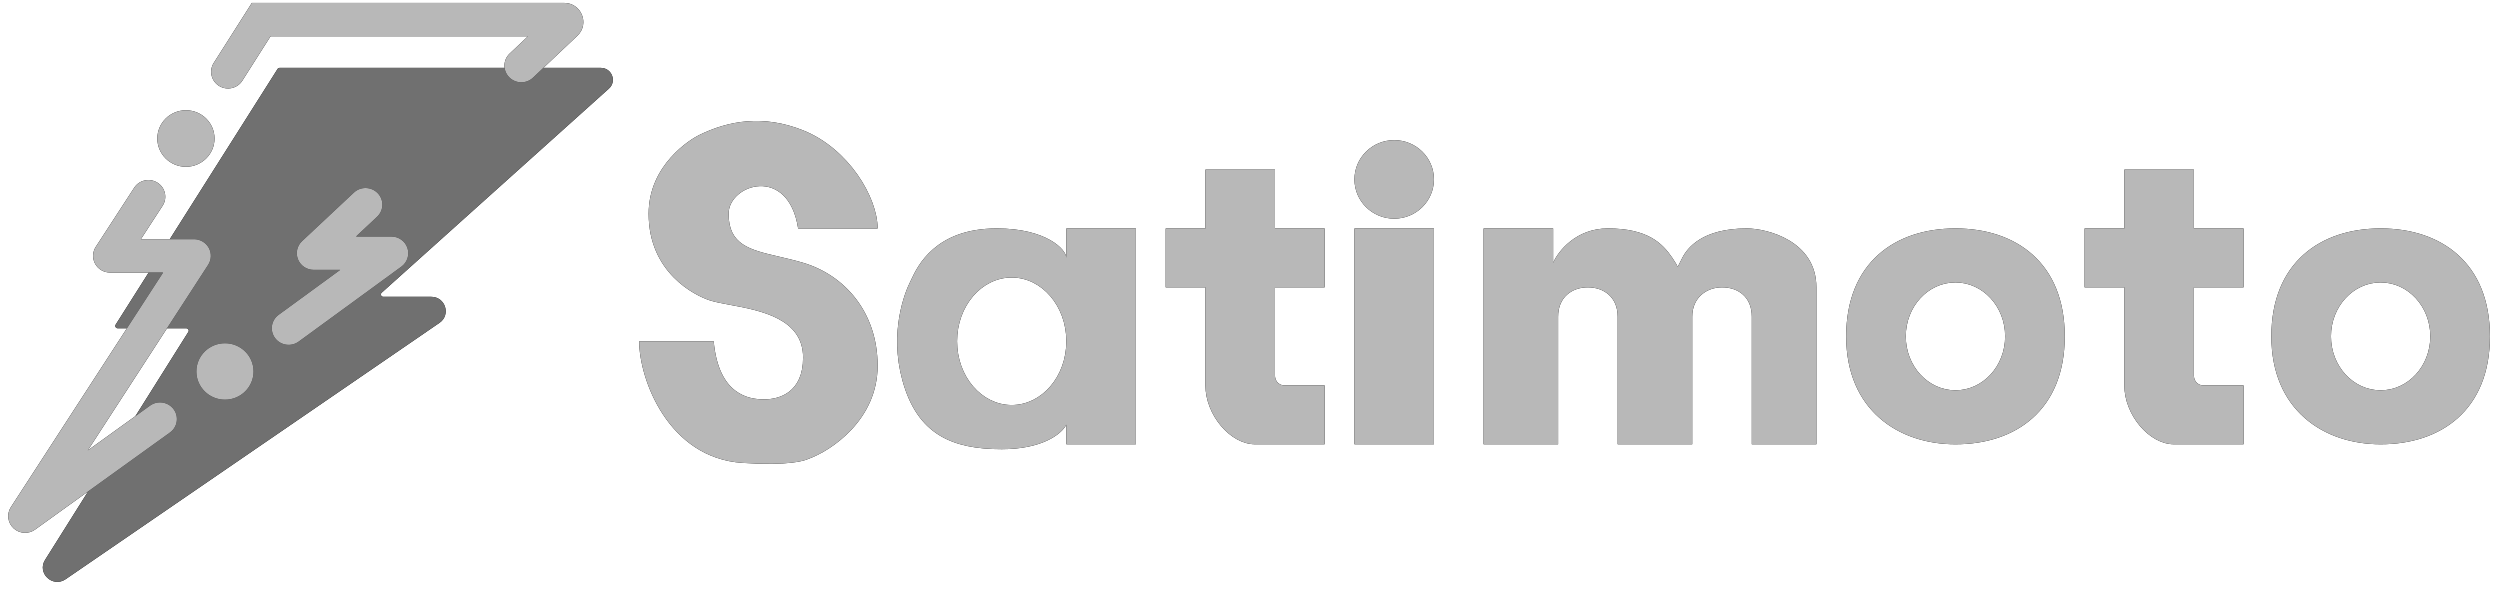 <svg viewBox="0 0 190 45" fill="none" xmlns="http://www.w3.org/2000/svg">
<path d="M21.095 5.245L8.792 24.672C8.716 24.793 8.804 24.949 8.947 24.949H14.16C14.303 24.949 14.391 25.105 14.316 25.225L3.425 42.555C2.796 43.557 4.006 44.692 4.986 44.02L33.4 24.535C34.285 23.929 33.85 22.558 32.773 22.558H29.13C28.962 22.558 28.883 22.354 29.007 22.243L46.276 6.734C46.896 6.178 46.497 5.16 45.66 5.16H21.25C21.187 5.16 21.128 5.192 21.095 5.245Z" fill="black"/>
<path d="M21.095 5.245L8.792 24.672C8.716 24.793 8.804 24.949 8.947 24.949H14.16C14.303 24.949 14.391 25.105 14.316 25.225L3.425 42.555C2.796 43.557 4.006 44.692 4.986 44.02L33.4 24.535C34.285 23.929 33.85 22.558 32.773 22.558H29.13C28.962 22.558 28.883 22.354 29.007 22.243L46.276 6.734C46.896 6.178 46.497 5.16 45.66 5.16H21.25C21.187 5.16 21.128 5.192 21.095 5.245Z" fill="#707070"/>
<path fill-rule="evenodd" clip-rule="evenodd" d="M19.142 0.222H19.852H42.866C44.188 0.222 44.835 1.813 43.88 2.716L40.508 5.904C39.996 6.388 39.184 6.37 38.694 5.865C38.204 5.36 38.222 4.558 38.734 4.074L40.128 2.756H20.561L18.418 6.129C18.042 6.722 17.25 6.901 16.65 6.529C16.05 6.157 15.868 5.375 16.245 4.782L18.765 0.816L19.142 0.222ZM11.971 13.886C12.567 14.264 12.74 15.047 12.358 15.636L10.706 18.177H14.741C15.21 18.177 15.642 18.43 15.867 18.836C16.091 19.243 16.074 19.738 15.821 20.128L6.672 34.23L11.405 30.825C11.978 30.413 12.781 30.538 13.198 31.103C13.615 31.669 13.489 32.461 12.916 32.873L2.663 40.249C2.165 40.608 1.478 40.565 1.029 40.147C0.579 39.729 0.495 39.054 0.828 38.541L12.396 20.711H8.358C7.889 20.711 7.458 20.458 7.233 20.052C7.008 19.645 7.026 19.15 7.279 18.76L10.199 14.268C10.581 13.679 11.375 13.508 11.971 13.886ZM28.66 16.474C29.174 15.993 29.196 15.191 28.709 14.684C28.221 14.176 27.409 14.155 26.895 14.636L22.957 18.324C22.576 18.681 22.453 19.231 22.648 19.712C22.842 20.194 23.314 20.51 23.84 20.51H25.853L21.176 23.924C20.606 24.34 20.486 25.133 20.907 25.696C21.328 26.258 22.131 26.377 22.701 25.961L30.509 20.262C30.955 19.937 31.138 19.366 30.965 18.847C30.792 18.327 30.3 17.976 29.747 17.976H27.057L28.66 16.474ZM16.303 10.526C16.303 11.711 15.33 12.672 14.13 12.672C12.93 12.672 11.957 11.711 11.957 10.526C11.957 9.341 12.93 8.381 14.13 8.381C15.33 8.381 16.303 9.341 16.303 10.526ZM17.097 30.377C18.297 30.377 19.27 29.416 19.27 28.231C19.27 27.046 18.297 26.085 17.097 26.085C15.897 26.085 14.924 27.046 14.924 28.231C14.924 29.416 15.897 30.377 17.097 30.377Z" fill="black"/>
<path fill-rule="evenodd" clip-rule="evenodd" d="M19.142 0.222H19.852H42.866C44.188 0.222 44.835 1.813 43.88 2.716L40.508 5.904C39.996 6.388 39.184 6.37 38.694 5.865C38.204 5.36 38.222 4.558 38.734 4.074L40.128 2.756H20.561L18.418 6.129C18.042 6.722 17.25 6.901 16.65 6.529C16.05 6.157 15.868 5.375 16.245 4.782L18.765 0.816L19.142 0.222ZM11.971 13.886C12.567 14.264 12.74 15.047 12.358 15.636L10.706 18.177H14.741C15.21 18.177 15.642 18.43 15.867 18.836C16.091 19.243 16.074 19.738 15.821 20.128L6.672 34.23L11.405 30.825C11.978 30.413 12.781 30.538 13.198 31.103C13.615 31.669 13.489 32.461 12.916 32.873L2.663 40.249C2.165 40.608 1.478 40.565 1.029 40.147C0.579 39.729 0.495 39.054 0.828 38.541L12.396 20.711H8.358C7.889 20.711 7.458 20.458 7.233 20.052C7.008 19.645 7.026 19.15 7.279 18.76L10.199 14.268C10.581 13.679 11.375 13.508 11.971 13.886ZM28.66 16.474C29.174 15.993 29.196 15.191 28.709 14.684C28.221 14.176 27.409 14.155 26.895 14.636L22.957 18.324C22.576 18.681 22.453 19.231 22.648 19.712C22.842 20.194 23.314 20.51 23.84 20.51H25.853L21.176 23.924C20.606 24.34 20.486 25.133 20.907 25.696C21.328 26.258 22.131 26.377 22.701 25.961L30.509 20.262C30.955 19.937 31.138 19.366 30.965 18.847C30.792 18.327 30.3 17.976 29.747 17.976H27.057L28.66 16.474ZM16.303 10.526C16.303 11.711 15.33 12.672 14.13 12.672C12.93 12.672 11.957 11.711 11.957 10.526C11.957 9.341 12.93 8.381 14.13 8.381C15.33 8.381 16.303 9.341 16.303 10.526ZM17.097 30.377C18.297 30.377 19.27 29.416 19.27 28.231C19.27 27.046 18.297 26.085 17.097 26.085C15.897 26.085 14.924 27.046 14.924 28.231C14.924 29.416 15.897 30.377 17.097 30.377Z" fill="#B8B8B8"/>
<path fill-rule="evenodd" clip-rule="evenodd" d="M66.698 17.361H60.658C59.903 12.515 55.373 14.006 55.373 16.243C55.373 18.614 56.979 18.987 59.205 19.505C59.779 19.638 60.395 19.782 61.035 19.971C64.157 20.895 66.698 23.7 66.698 27.8C66.698 31.901 63.175 34.261 61.413 34.883C61.161 35.007 59.985 35.414 56.43 35.179C50.767 34.806 48.578 28.794 48.578 25.936H54.24C54.618 30.036 56.941 30.353 58.073 30.353C59.206 30.353 61.035 29.85 61.035 27.173C61.035 24.201 57.79 23.598 55.493 23.17C54.878 23.056 54.331 22.954 53.932 22.823C52.8 22.45 49.297 20.717 49.297 16.243C49.297 12.516 52.499 10.579 53.108 10.278C55.373 9.161 58.015 8.701 61.035 9.906C64.491 11.286 66.698 15 66.698 17.361ZM81.043 19.599V17.362H86.328V33.765H81.043V32.274C80.665 33.019 79.155 34.138 76.135 34.138C72.36 34.138 69.718 33.019 68.585 28.919C67.556 25.191 68.789 22.182 69.166 21.436C69.193 21.384 69.223 21.319 69.258 21.243C69.728 20.24 71.075 17.362 75.758 17.362C79.533 17.362 81.043 18.977 81.043 19.599ZM76.89 30.782C79.184 30.782 81.043 28.613 81.043 25.936C81.043 23.26 79.184 21.09 76.89 21.09C74.597 21.09 72.738 23.26 72.738 25.936C72.738 28.613 74.597 30.782 76.89 30.782ZM91.613 17.362V12.889H96.898V17.362H100.673V21.836H96.898V28.546C96.898 28.794 97.049 29.291 97.653 29.291H100.673V33.765H95.388C93.5 33.765 91.613 31.528 91.613 29.291V21.836H88.593V17.362H91.613ZM161.45 12.889V17.362H158.43V21.836H161.45V29.291C161.45 31.528 163.338 33.765 165.225 33.765H170.51V29.291H167.49C166.886 29.291 166.735 28.794 166.735 28.546V21.836H170.51V17.362H166.735V12.889H161.45ZM108.978 17.362V33.765H102.938V17.362H108.978ZM108.978 13.634C108.978 15.281 107.626 16.616 105.958 16.616C104.29 16.616 102.938 15.281 102.938 13.634C102.938 11.987 104.29 10.652 105.958 10.652C107.626 10.652 108.978 11.987 108.978 13.634ZM112.753 17.362V33.765H118.415V24.072C118.415 22.581 119.472 21.836 120.68 21.836C121.888 21.836 122.945 22.581 122.945 24.072V33.765H128.608V24.072C128.608 22.581 129.74 21.836 130.873 21.836C132.118 21.836 133.138 22.581 133.138 24.072V33.765H138.045V21.836C138.045 18.294 134.27 17.362 132.76 17.362C129.363 17.362 128.23 18.853 127.853 19.599L127.506 20.284C127.475 20.197 127.372 20.006 127.098 19.599C126.343 18.48 125.21 17.362 122.19 17.362C119.774 17.362 118.415 19.102 118.038 19.972V17.362H112.753ZM148.615 33.765C153.202 33.765 156.92 31.155 156.92 25.564C156.92 19.972 153.202 17.362 148.615 17.362C144.028 17.362 140.31 19.972 140.31 25.564C140.31 31.155 144.282 33.765 148.615 33.765ZM148.615 29.664C150.7 29.664 152.39 27.828 152.39 25.563C152.39 23.299 150.7 21.463 148.615 21.463C146.53 21.463 144.84 23.299 144.84 25.563C144.84 27.828 146.53 29.664 148.615 29.664ZM189.234 25.564C189.234 31.155 185.515 33.765 180.929 33.765C176.596 33.765 172.624 31.155 172.624 25.564C172.624 19.972 176.342 17.362 180.929 17.362C185.515 17.362 189.234 19.972 189.234 25.564ZM184.704 25.563C184.704 27.828 183.014 29.664 180.929 29.664C178.844 29.664 177.154 27.828 177.154 25.563C177.154 23.299 178.844 21.463 180.929 21.463C183.014 21.463 184.704 23.299 184.704 25.563Z" fill="black"/>
<path fill-rule="evenodd" clip-rule="evenodd" d="M66.698 17.361H60.658C59.903 12.515 55.373 14.006 55.373 16.243C55.373 18.614 56.979 18.987 59.205 19.505C59.779 19.638 60.395 19.782 61.035 19.971C64.157 20.895 66.698 23.7 66.698 27.8C66.698 31.901 63.175 34.261 61.413 34.883C61.161 35.007 59.985 35.414 56.43 35.179C50.767 34.806 48.578 28.794 48.578 25.936H54.24C54.618 30.036 56.941 30.353 58.073 30.353C59.206 30.353 61.035 29.85 61.035 27.173C61.035 24.201 57.79 23.598 55.493 23.17C54.878 23.056 54.331 22.954 53.932 22.823C52.8 22.45 49.297 20.717 49.297 16.243C49.297 12.516 52.499 10.579 53.108 10.278C55.373 9.161 58.015 8.701 61.035 9.906C64.491 11.286 66.698 15 66.698 17.361ZM81.043 19.599V17.362H86.328V33.765H81.043V32.274C80.665 33.019 79.155 34.138 76.135 34.138C72.36 34.138 69.718 33.019 68.585 28.919C67.556 25.191 68.789 22.182 69.166 21.436C69.193 21.384 69.223 21.319 69.258 21.243C69.728 20.24 71.075 17.362 75.758 17.362C79.533 17.362 81.043 18.977 81.043 19.599ZM76.89 30.782C79.184 30.782 81.043 28.613 81.043 25.936C81.043 23.26 79.184 21.09 76.89 21.09C74.597 21.09 72.738 23.26 72.738 25.936C72.738 28.613 74.597 30.782 76.89 30.782ZM91.613 17.362V12.889H96.898V17.362H100.673V21.836H96.898V28.546C96.898 28.794 97.049 29.291 97.653 29.291H100.673V33.765H95.388C93.5 33.765 91.613 31.528 91.613 29.291V21.836H88.593V17.362H91.613ZM161.45 12.889V17.362H158.43V21.836H161.45V29.291C161.45 31.528 163.338 33.765 165.225 33.765H170.51V29.291H167.49C166.886 29.291 166.735 28.794 166.735 28.546V21.836H170.51V17.362H166.735V12.889H161.45ZM108.978 17.362V33.765H102.938V17.362H108.978ZM108.978 13.634C108.978 15.281 107.626 16.616 105.958 16.616C104.29 16.616 102.938 15.281 102.938 13.634C102.938 11.987 104.29 10.652 105.958 10.652C107.626 10.652 108.978 11.987 108.978 13.634ZM112.753 17.362V33.765H118.415V24.072C118.415 22.581 119.472 21.836 120.68 21.836C121.888 21.836 122.945 22.581 122.945 24.072V33.765H128.608V24.072C128.608 22.581 129.74 21.836 130.873 21.836C132.118 21.836 133.138 22.581 133.138 24.072V33.765H138.045V21.836C138.045 18.294 134.27 17.362 132.76 17.362C129.363 17.362 128.23 18.853 127.853 19.599L127.506 20.284C127.475 20.197 127.372 20.006 127.098 19.599C126.343 18.48 125.21 17.362 122.19 17.362C119.774 17.362 118.415 19.102 118.038 19.972V17.362H112.753ZM148.615 33.765C153.202 33.765 156.92 31.155 156.92 25.564C156.92 19.972 153.202 17.362 148.615 17.362C144.028 17.362 140.31 19.972 140.31 25.564C140.31 31.155 144.282 33.765 148.615 33.765ZM148.615 29.664C150.7 29.664 152.39 27.828 152.39 25.563C152.39 23.299 150.7 21.463 148.615 21.463C146.53 21.463 144.84 23.299 144.84 25.563C144.84 27.828 146.53 29.664 148.615 29.664ZM189.234 25.564C189.234 31.155 185.515 33.765 180.929 33.765C176.596 33.765 172.624 31.155 172.624 25.564C172.624 19.972 176.342 17.362 180.929 17.362C185.515 17.362 189.234 19.972 189.234 25.564ZM184.704 25.563C184.704 27.828 183.014 29.664 180.929 29.664C178.844 29.664 177.154 27.828 177.154 25.563C177.154 23.299 178.844 21.463 180.929 21.463C183.014 21.463 184.704 23.299 184.704 25.563Z" fill="#B8B8B8"/>
</svg>